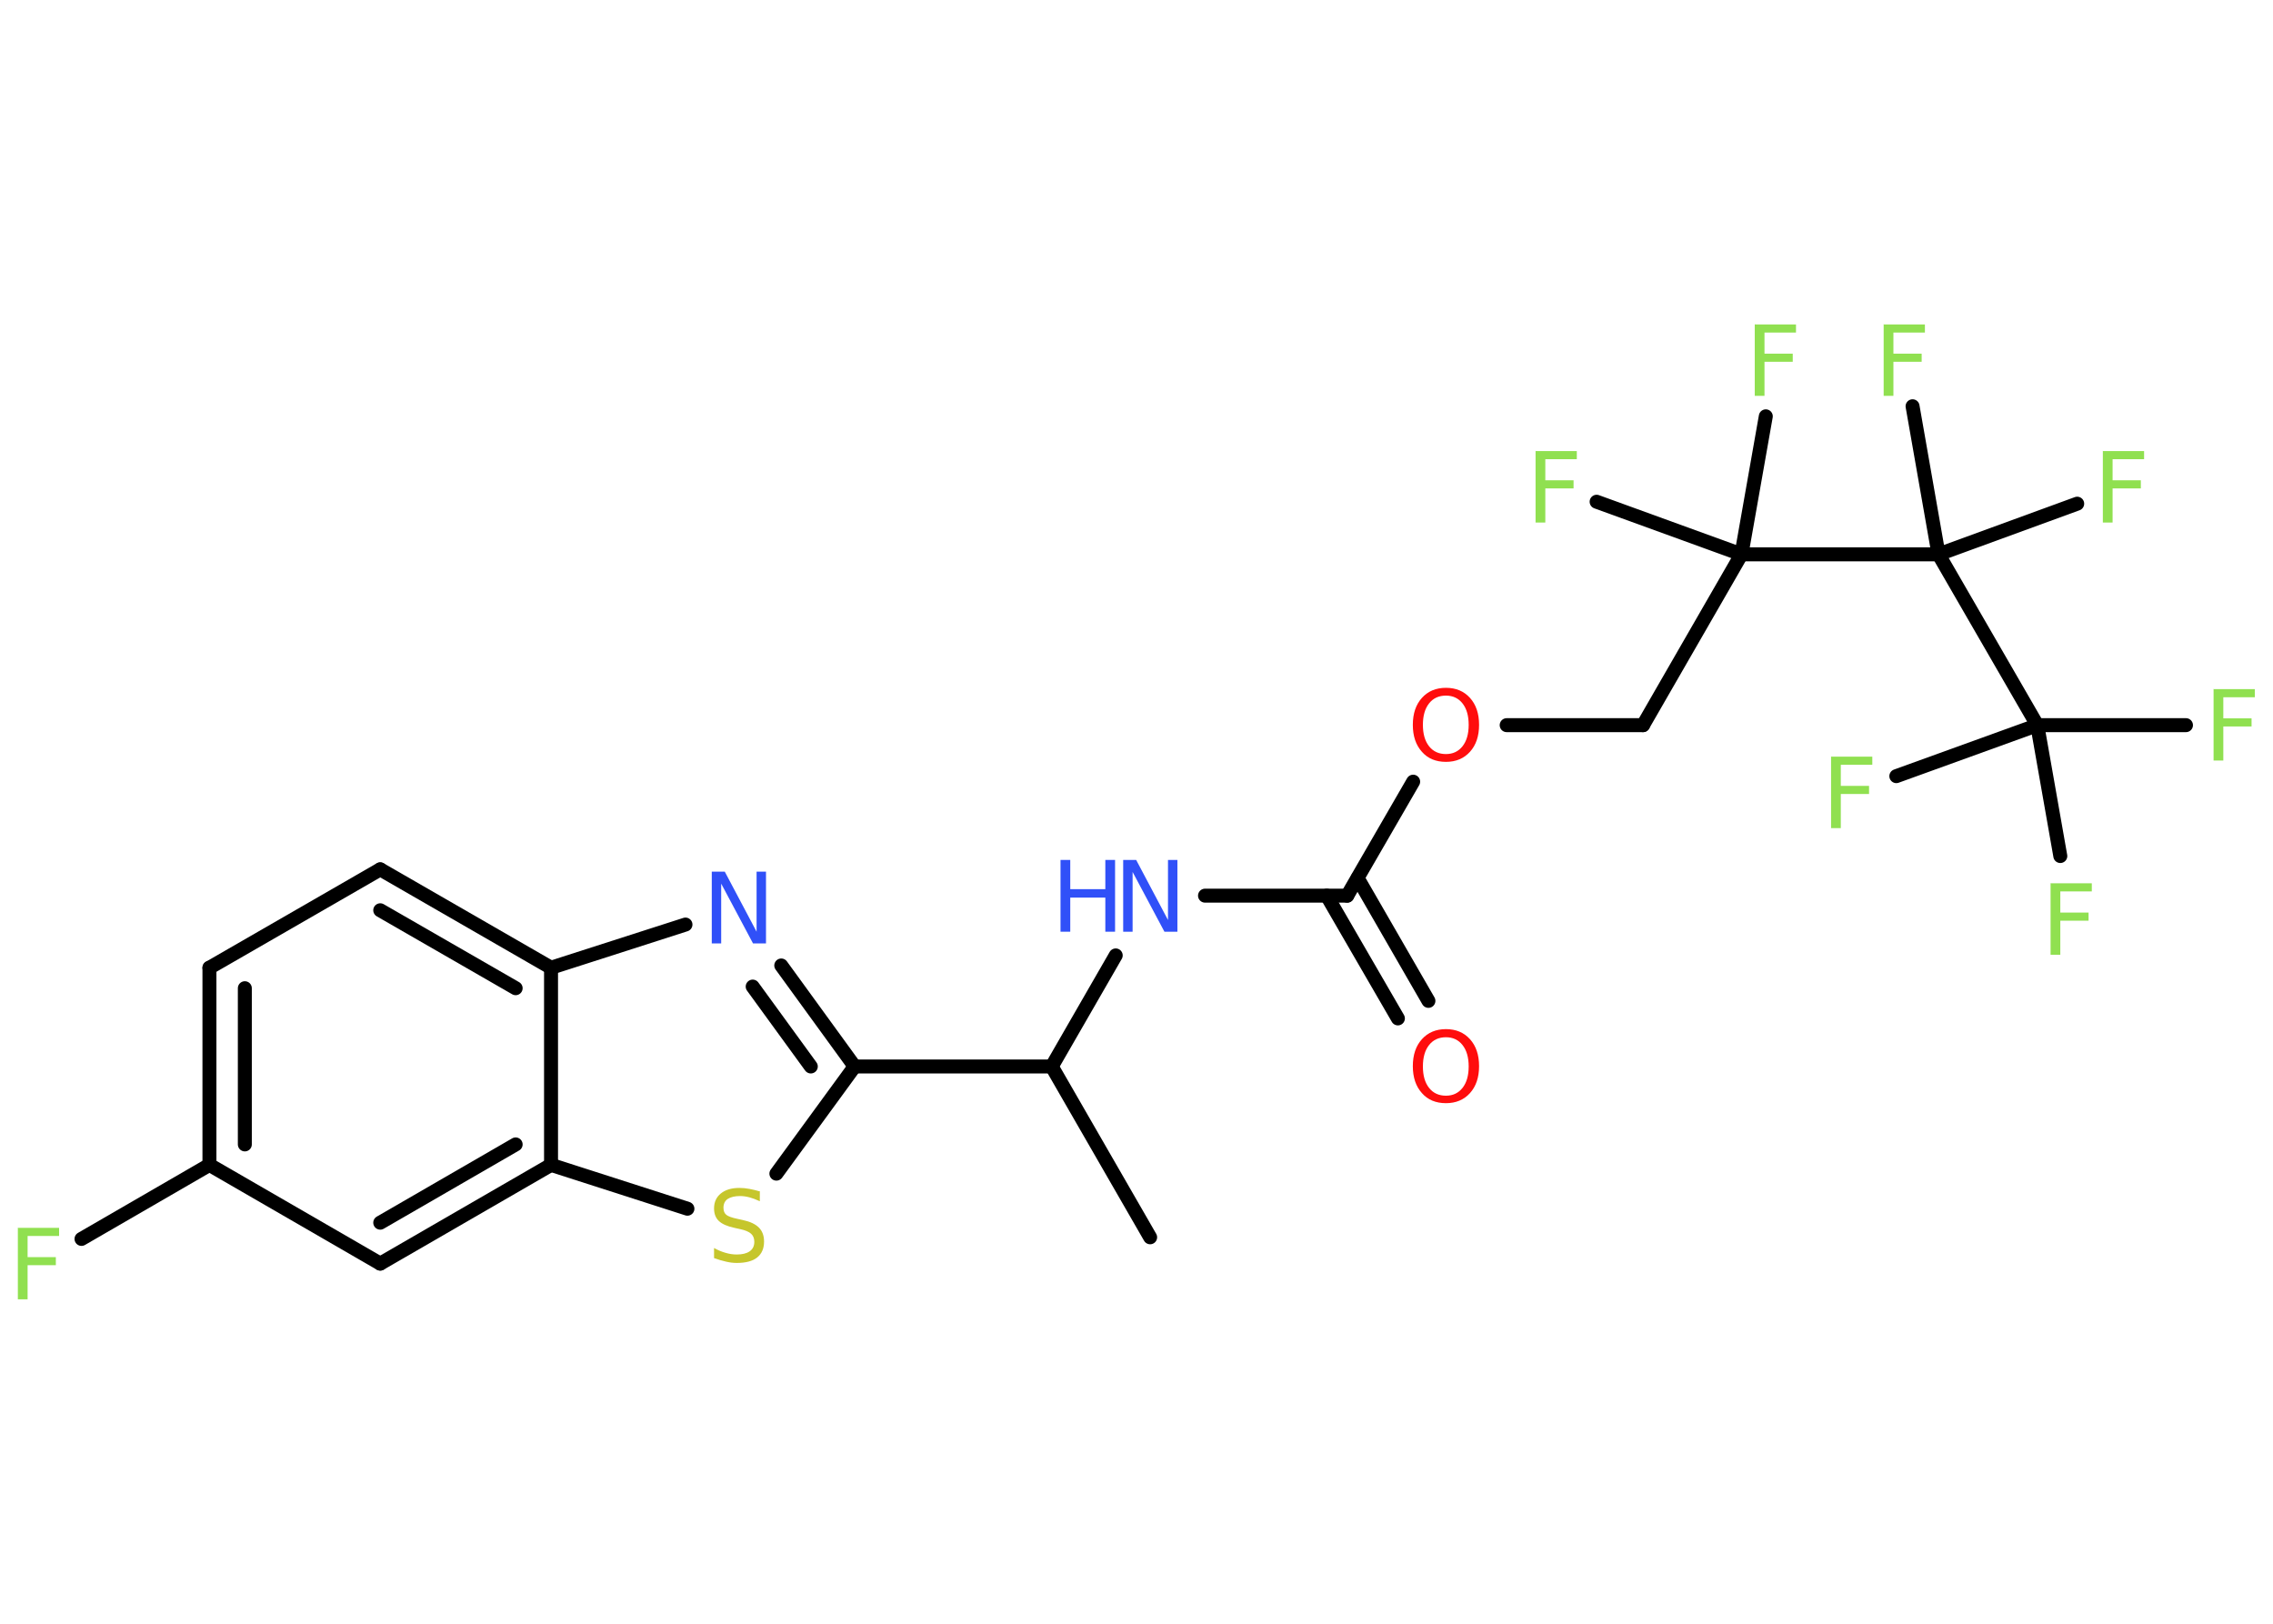<?xml version='1.0' encoding='UTF-8'?>
<!DOCTYPE svg PUBLIC "-//W3C//DTD SVG 1.1//EN" "http://www.w3.org/Graphics/SVG/1.1/DTD/svg11.dtd">
<svg version='1.2' xmlns='http://www.w3.org/2000/svg' xmlns:xlink='http://www.w3.org/1999/xlink' width='70.0mm' height='50.0mm' viewBox='0 0 70.0 50.0'>
  <desc>Generated by the Chemistry Development Kit (http://github.com/cdk)</desc>
  <g stroke-linecap='round' stroke-linejoin='round' stroke='#000000' stroke-width='.43' fill='#90E050'>
    <rect x='.0' y='.0' width='70.0' height='50.0' fill='#FFFFFF' stroke='none'/>
    <g id='mol1' class='mol'>
      <line id='mol1bnd1' class='bond' x1='35.42' y1='38.1' x2='32.39' y2='32.84'/>
      <line id='mol1bnd2' class='bond' x1='32.39' y1='32.84' x2='34.36' y2='29.42'/>
      <line id='mol1bnd3' class='bond' x1='37.11' y1='27.58' x2='41.49' y2='27.58'/>
      <g id='mol1bnd4' class='bond'>
        <line x1='41.81' y1='27.04' x2='43.99' y2='30.82'/>
        <line x1='40.86' y1='27.58' x2='43.05' y2='31.36'/>
      </g>
      <line id='mol1bnd5' class='bond' x1='41.49' y1='27.58' x2='43.52' y2='24.07'/>
      <line id='mol1bnd6' class='bond' x1='46.4' y1='22.33' x2='50.6' y2='22.33'/>
      <line id='mol1bnd7' class='bond' x1='50.6' y1='22.33' x2='53.63' y2='17.07'/>
      <line id='mol1bnd8' class='bond' x1='53.63' y1='17.07' x2='49.17' y2='15.45'/>
      <line id='mol1bnd9' class='bond' x1='53.63' y1='17.07' x2='54.38' y2='12.82'/>
      <line id='mol1bnd10' class='bond' x1='53.63' y1='17.07' x2='59.7' y2='17.07'/>
      <line id='mol1bnd11' class='bond' x1='59.7' y1='17.07' x2='63.97' y2='15.51'/>
      <line id='mol1bnd12' class='bond' x1='59.7' y1='17.07' x2='58.9' y2='12.51'/>
      <line id='mol1bnd13' class='bond' x1='59.7' y1='17.07' x2='62.74' y2='22.33'/>
      <line id='mol1bnd14' class='bond' x1='62.74' y1='22.33' x2='67.32' y2='22.33'/>
      <line id='mol1bnd15' class='bond' x1='62.74' y1='22.33' x2='58.4' y2='23.9'/>
      <line id='mol1bnd16' class='bond' x1='62.74' y1='22.33' x2='63.45' y2='26.36'/>
      <line id='mol1bnd17' class='bond' x1='32.39' y1='32.84' x2='26.32' y2='32.84'/>
      <g id='mol1bnd18' class='bond'>
        <line x1='26.32' y1='32.84' x2='24.06' y2='29.73'/>
        <line x1='24.97' y1='32.84' x2='23.18' y2='30.38'/>
      </g>
      <line id='mol1bnd19' class='bond' x1='21.11' y1='28.47' x2='16.97' y2='29.8'/>
      <g id='mol1bnd20' class='bond'>
        <line x1='16.97' y1='29.8' x2='11.71' y2='26.77'/>
        <line x1='15.88' y1='30.43' x2='11.71' y2='28.03'/>
      </g>
      <line id='mol1bnd21' class='bond' x1='11.71' y1='26.77' x2='6.45' y2='29.8'/>
      <g id='mol1bnd22' class='bond'>
        <line x1='6.45' y1='29.8' x2='6.45' y2='35.87'/>
        <line x1='7.54' y1='30.43' x2='7.54' y2='35.24'/>
      </g>
      <line id='mol1bnd23' class='bond' x1='6.45' y1='35.87' x2='2.51' y2='38.15'/>
      <line id='mol1bnd24' class='bond' x1='6.45' y1='35.87' x2='11.71' y2='38.91'/>
      <g id='mol1bnd25' class='bond'>
        <line x1='11.71' y1='38.91' x2='16.97' y2='35.87'/>
        <line x1='11.71' y1='37.65' x2='15.88' y2='35.24'/>
      </g>
      <line id='mol1bnd26' class='bond' x1='16.97' y1='29.8' x2='16.97' y2='35.87'/>
      <line id='mol1bnd27' class='bond' x1='16.97' y1='35.87' x2='21.17' y2='37.22'/>
      <line id='mol1bnd28' class='bond' x1='26.32' y1='32.84' x2='23.91' y2='36.14'/>
      <g id='mol1atm3' class='atom'>
        <path d='M34.59 26.48h.4l.98 1.85v-1.85h.29v2.21h-.4l-.98 -1.84v1.84h-.29v-2.21z' stroke='none' fill='#3050F8'/>
        <path d='M32.66 26.48h.3v.9h1.08v-.9h.3v2.21h-.3v-1.05h-1.08v1.05h-.3v-2.21z' stroke='none' fill='#3050F8'/>
      </g>
      <path id='mol1atm5' class='atom' d='M44.53 31.94q-.33 .0 -.52 .24q-.19 .24 -.19 .66q.0 .42 .19 .66q.19 .24 .52 .24q.32 .0 .51 -.24q.19 -.24 .19 -.66q.0 -.42 -.19 -.66q-.19 -.24 -.51 -.24zM44.53 31.69q.46 .0 .74 .31q.28 .31 .28 .83q.0 .52 -.28 .83q-.28 .31 -.74 .31q-.47 .0 -.74 -.31q-.28 -.31 -.28 -.83q.0 -.52 .28 -.83q.28 -.31 .74 -.31z' stroke='none' fill='#FF0D0D'/>
      <path id='mol1atm6' class='atom' d='M44.53 21.42q-.33 .0 -.52 .24q-.19 .24 -.19 .66q.0 .42 .19 .66q.19 .24 .52 .24q.32 .0 .51 -.24q.19 -.24 .19 -.66q.0 -.42 -.19 -.66q-.19 -.24 -.51 -.24zM44.53 21.18q.46 .0 .74 .31q.28 .31 .28 .83q.0 .52 -.28 .83q-.28 .31 -.74 .31q-.47 .0 -.74 -.31q-.28 -.31 -.28 -.83q.0 -.52 .28 -.83q.28 -.31 .74 -.31z' stroke='none' fill='#FF0D0D'/>
      <path id='mol1atm9' class='atom' d='M47.3 13.89h1.26v.25h-.97v.65h.87v.25h-.87v1.05h-.3v-2.21z' stroke='none'/>
      <path id='mol1atm10' class='atom' d='M54.05 9.99h1.26v.25h-.97v.65h.87v.25h-.87v1.05h-.3v-2.21z' stroke='none'/>
      <path id='mol1atm12' class='atom' d='M64.77 13.89h1.26v.25h-.97v.65h.87v.25h-.87v1.05h-.3v-2.21z' stroke='none'/>
      <path id='mol1atm13' class='atom' d='M58.02 9.99h1.26v.25h-.97v.65h.87v.25h-.87v1.05h-.3v-2.21z' stroke='none'/>
      <path id='mol1atm15' class='atom' d='M68.18 21.22h1.26v.25h-.97v.65h.87v.25h-.87v1.05h-.3v-2.21z' stroke='none'/>
      <path id='mol1atm16' class='atom' d='M56.4 23.3h1.26v.25h-.97v.65h.87v.25h-.87v1.05h-.3v-2.21z' stroke='none'/>
      <path id='mol1atm17' class='atom' d='M63.16 27.2h1.26v.25h-.97v.65h.87v.25h-.87v1.05h-.3v-2.21z' stroke='none'/>
      <path id='mol1atm19' class='atom' d='M21.92 26.84h.4l.98 1.85v-1.85h.29v2.21h-.4l-.98 -1.84v1.84h-.29v-2.21z' stroke='none' fill='#3050F8'/>
      <path id='mol1atm24' class='atom' d='M.56 37.81h1.26v.25h-.97v.65h.87v.25h-.87v1.05h-.3v-2.21z' stroke='none'/>
      <path id='mol1atm27' class='atom' d='M23.4 36.7v.29q-.17 -.08 -.32 -.12q-.15 -.04 -.29 -.04q-.24 .0 -.38 .09q-.13 .09 -.13 .27q.0 .15 .09 .22q.09 .07 .33 .12l.18 .04q.33 .07 .49 .23q.16 .16 .16 .43q.0 .32 -.21 .49q-.21 .17 -.63 .17q-.16 .0 -.33 -.04q-.18 -.04 -.37 -.11v-.31q.18 .1 .36 .15q.17 .05 .34 .05q.26 .0 .4 -.1q.14 -.1 .14 -.29q.0 -.16 -.1 -.25q-.1 -.09 -.33 -.14l-.18 -.04q-.33 -.07 -.48 -.21q-.15 -.14 -.15 -.39q.0 -.29 .21 -.46q.21 -.17 .57 -.17q.15 .0 .31 .03q.16 .03 .33 .08z' stroke='none' fill='#C6C62C'/>
    </g>
  </g>
</svg>
